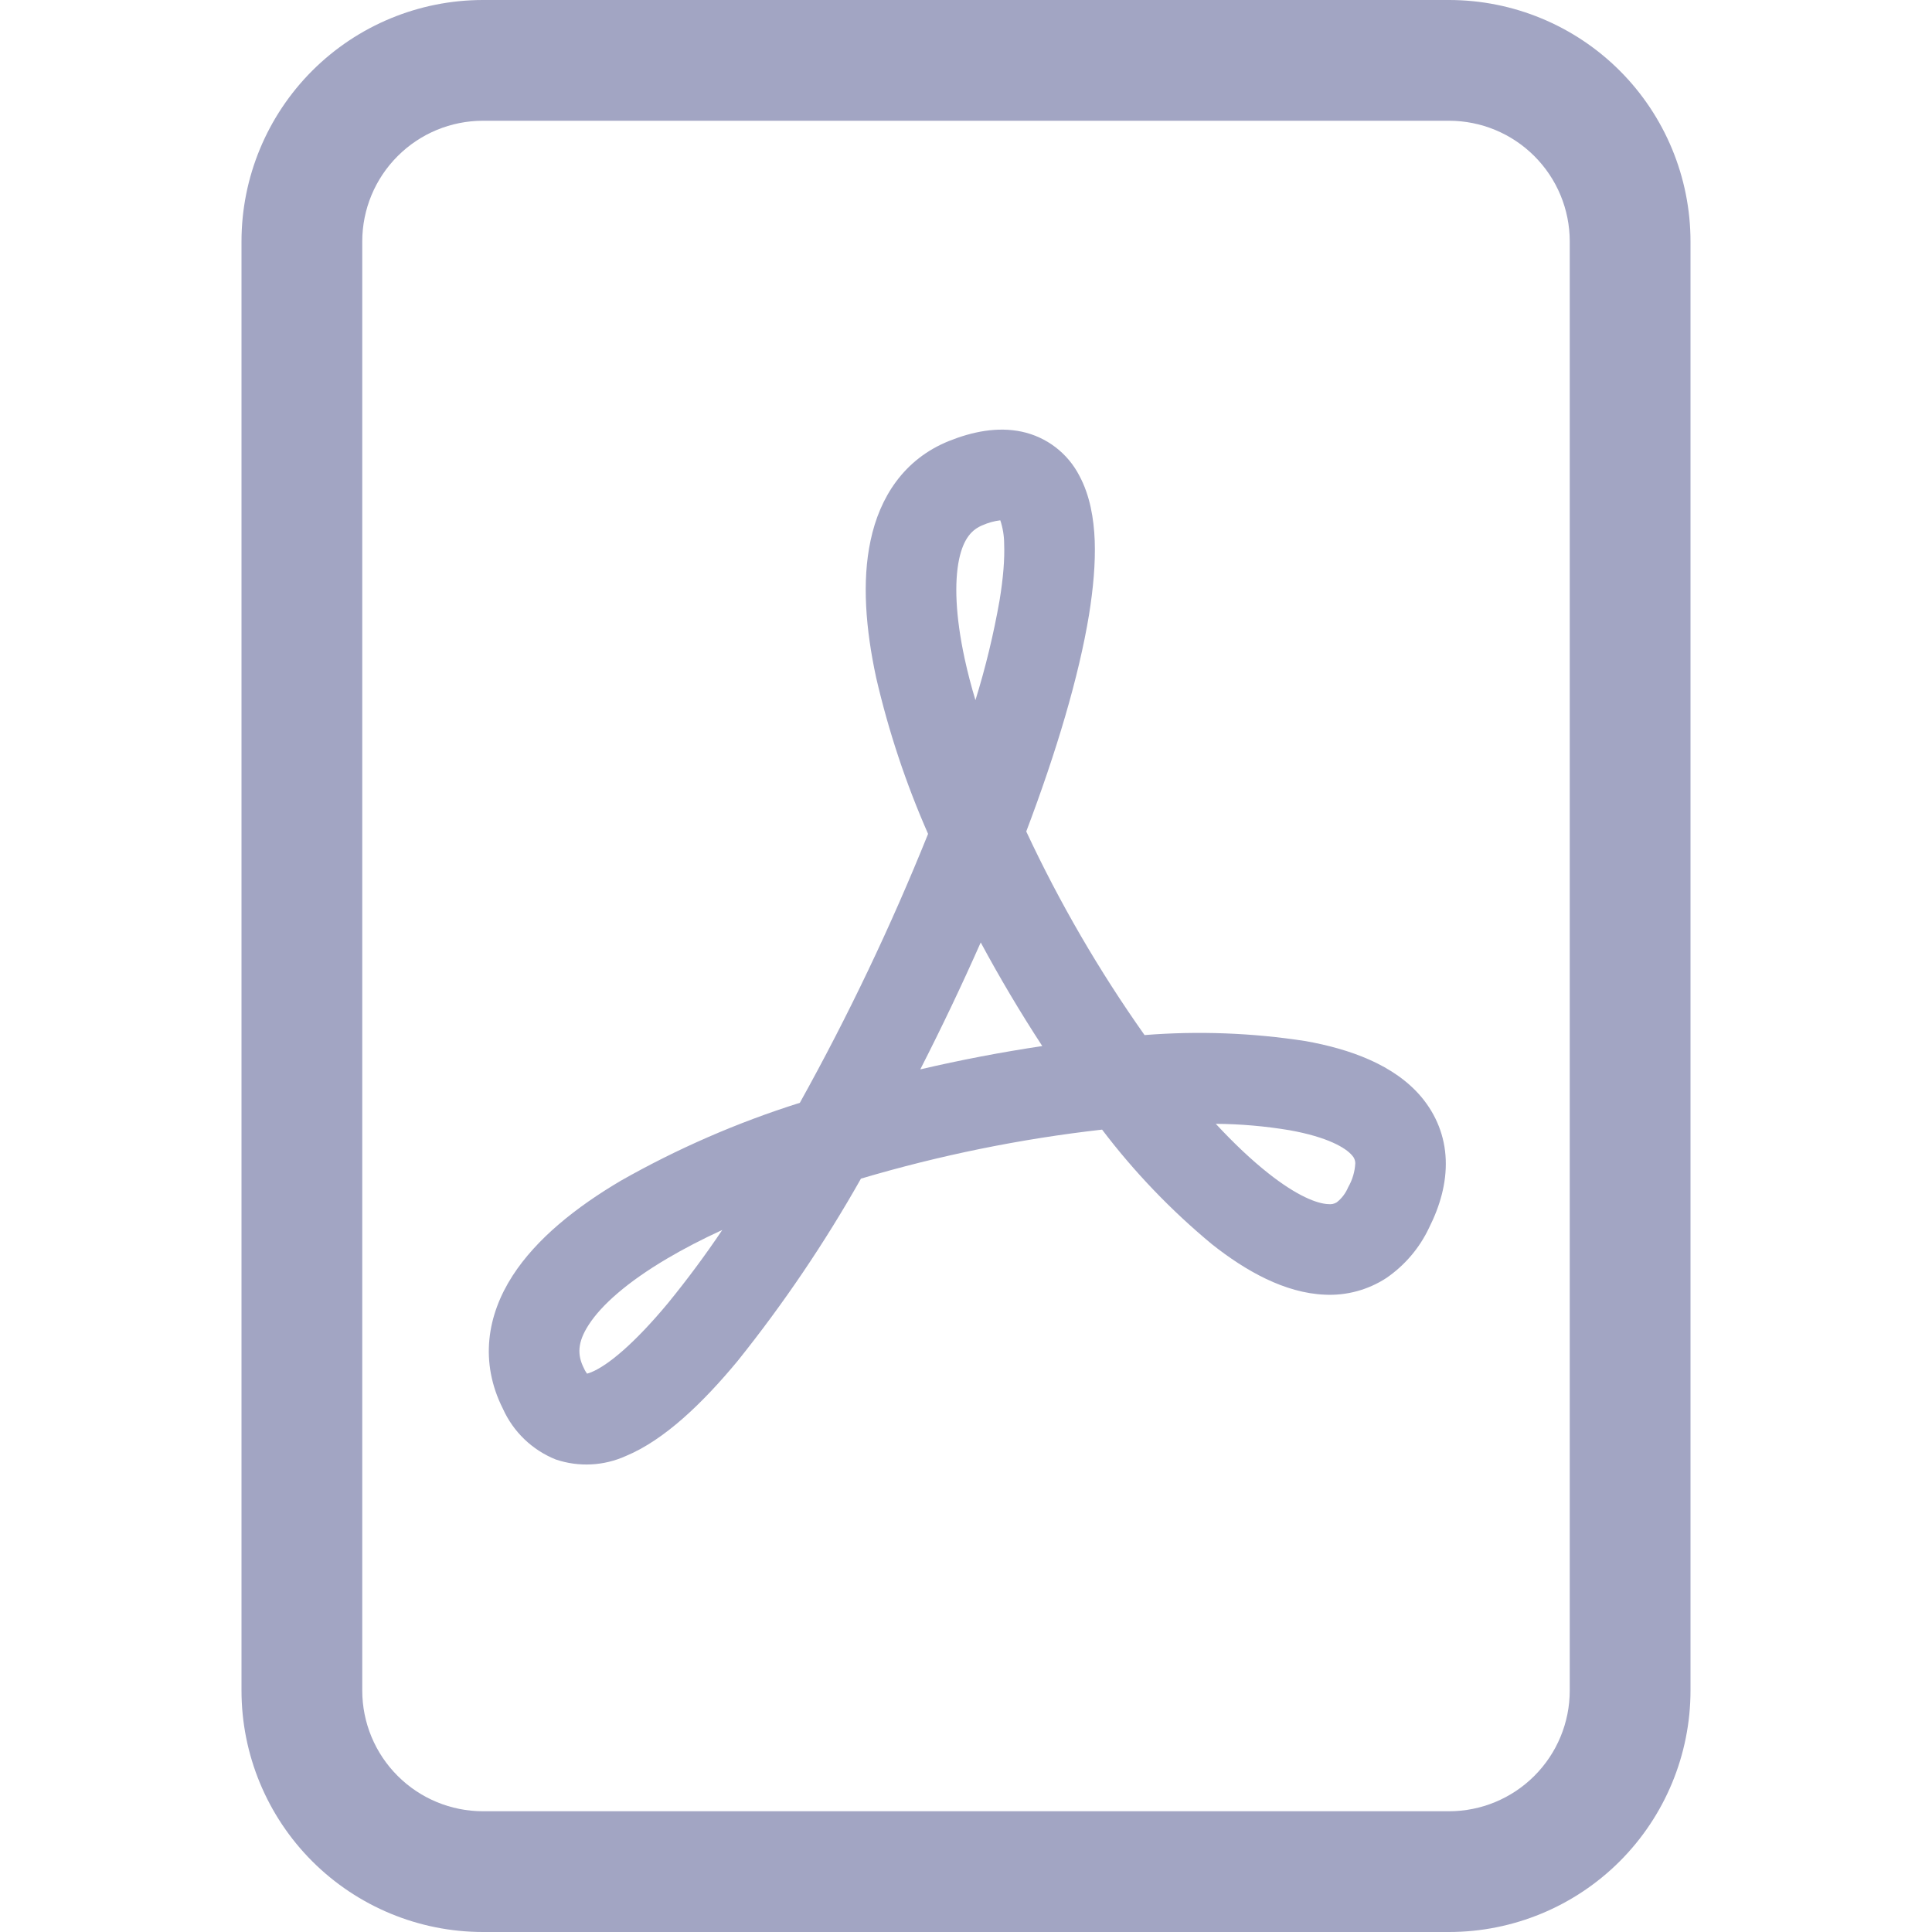 <svg xmlns="http://www.w3.org/2000/svg" width="48" height="48" viewBox="0 0 48 48" fill="none">
    <g clip-path="url(#clip0_142_2308)">
        <path
            d="M12 0C10.409 0 8.883 0.632 7.757 1.757C6.632 2.883 6 4.409 6 6V42C6 43.591 6.632 45.117 7.757 46.243C8.883 47.368 10.409 48 12 48H36C37.591 48 39.117 47.368 40.243 46.243C41.368 45.117 42 43.591 42 42V6C42 4.409 41.368 2.883 40.243 1.757C39.117 0.632 37.591 0 36 0L12 0ZM12 3H36C36.796 3 37.559 3.316 38.121 3.879C38.684 4.441 39 5.204 39 6V42C39 42.796 38.684 43.559 38.121 44.121C37.559 44.684 36.796 45 36 45H12C11.204 45 10.441 44.684 9.879 44.121C9.316 43.559 9 42.796 9 42V6C9 5.204 9.316 4.441 9.879 3.879C10.441 3.316 11.204 3 12 3Z"
            fill="#A2A5C3" />
        <path
            d="M13.809 36.261C13.224 36.027 12.753 35.575 12.495 35.001C11.909 33.837 12.104 32.673 12.735 31.695C13.329 30.774 14.312 29.991 15.425 29.334C16.835 28.534 18.326 27.886 19.872 27.399C21.072 25.241 22.136 23.009 23.058 20.718C22.507 19.466 22.075 18.166 21.767 16.833C21.509 15.633 21.41 14.445 21.63 13.425C21.855 12.363 22.451 11.409 23.579 10.956C24.155 10.725 24.779 10.596 25.386 10.725C25.69 10.79 25.977 10.922 26.224 11.111C26.472 11.301 26.674 11.543 26.817 11.82C27.081 12.312 27.177 12.888 27.198 13.434C27.218 13.995 27.162 14.619 27.056 15.276C26.805 16.806 26.247 18.678 25.497 20.658C26.324 22.428 27.308 24.121 28.436 25.716C29.772 25.61 31.115 25.661 32.438 25.866C33.531 26.061 34.641 26.451 35.319 27.261C35.678 27.693 35.898 28.221 35.919 28.815C35.94 29.391 35.778 29.961 35.505 30.504C35.268 31.007 34.901 31.438 34.443 31.752C33.989 32.048 33.453 32.193 32.913 32.166C31.919 32.124 30.951 31.578 30.113 30.915C29.096 30.073 28.179 29.117 27.381 28.065C25.352 28.295 23.347 28.703 21.39 29.283C20.492 30.873 19.468 32.388 18.326 33.813C17.456 34.863 16.503 35.778 15.549 36.174C15 36.422 14.379 36.453 13.809 36.261ZM17.945 30.558C17.448 30.786 16.985 31.026 16.569 31.272C15.585 31.854 14.945 32.421 14.627 32.913C14.345 33.348 14.339 33.663 14.508 33.996C14.537 34.062 14.568 34.104 14.585 34.128C14.621 34.118 14.656 34.106 14.691 34.092C15.101 33.924 15.755 33.387 16.596 32.376C17.073 31.791 17.524 31.184 17.945 30.558ZM22.866 26.568C23.867 26.334 24.878 26.141 25.895 25.989C25.349 25.153 24.839 24.294 24.366 23.415C23.895 24.479 23.395 25.529 22.866 26.565V26.568ZM30.203 27.918C30.654 28.404 31.091 28.818 31.509 29.148C32.228 29.718 32.73 29.907 33.002 29.916C33.076 29.925 33.15 29.91 33.212 29.871C33.337 29.772 33.434 29.643 33.495 29.496C33.601 29.313 33.662 29.107 33.672 28.896C33.67 28.826 33.642 28.758 33.593 28.707C33.438 28.521 32.993 28.251 32.039 28.08C31.433 27.979 30.819 27.925 30.203 27.921V27.918ZM24.233 17.4C24.486 16.585 24.686 15.756 24.834 14.916C24.927 14.352 24.962 13.887 24.948 13.521C24.948 13.319 24.916 13.118 24.852 12.927C24.701 12.945 24.555 12.986 24.416 13.047C24.155 13.152 23.942 13.365 23.828 13.896C23.709 14.472 23.738 15.303 23.966 16.362C24.038 16.695 24.128 17.043 24.236 17.4H24.233Z"
            fill="#A2A5C3" />
    </g>
    <defs>
        <clipPath id="clip0_142_2308">
            <rect width="48" height="48" fill="white" />
        </clipPath>
    </defs>
</svg>